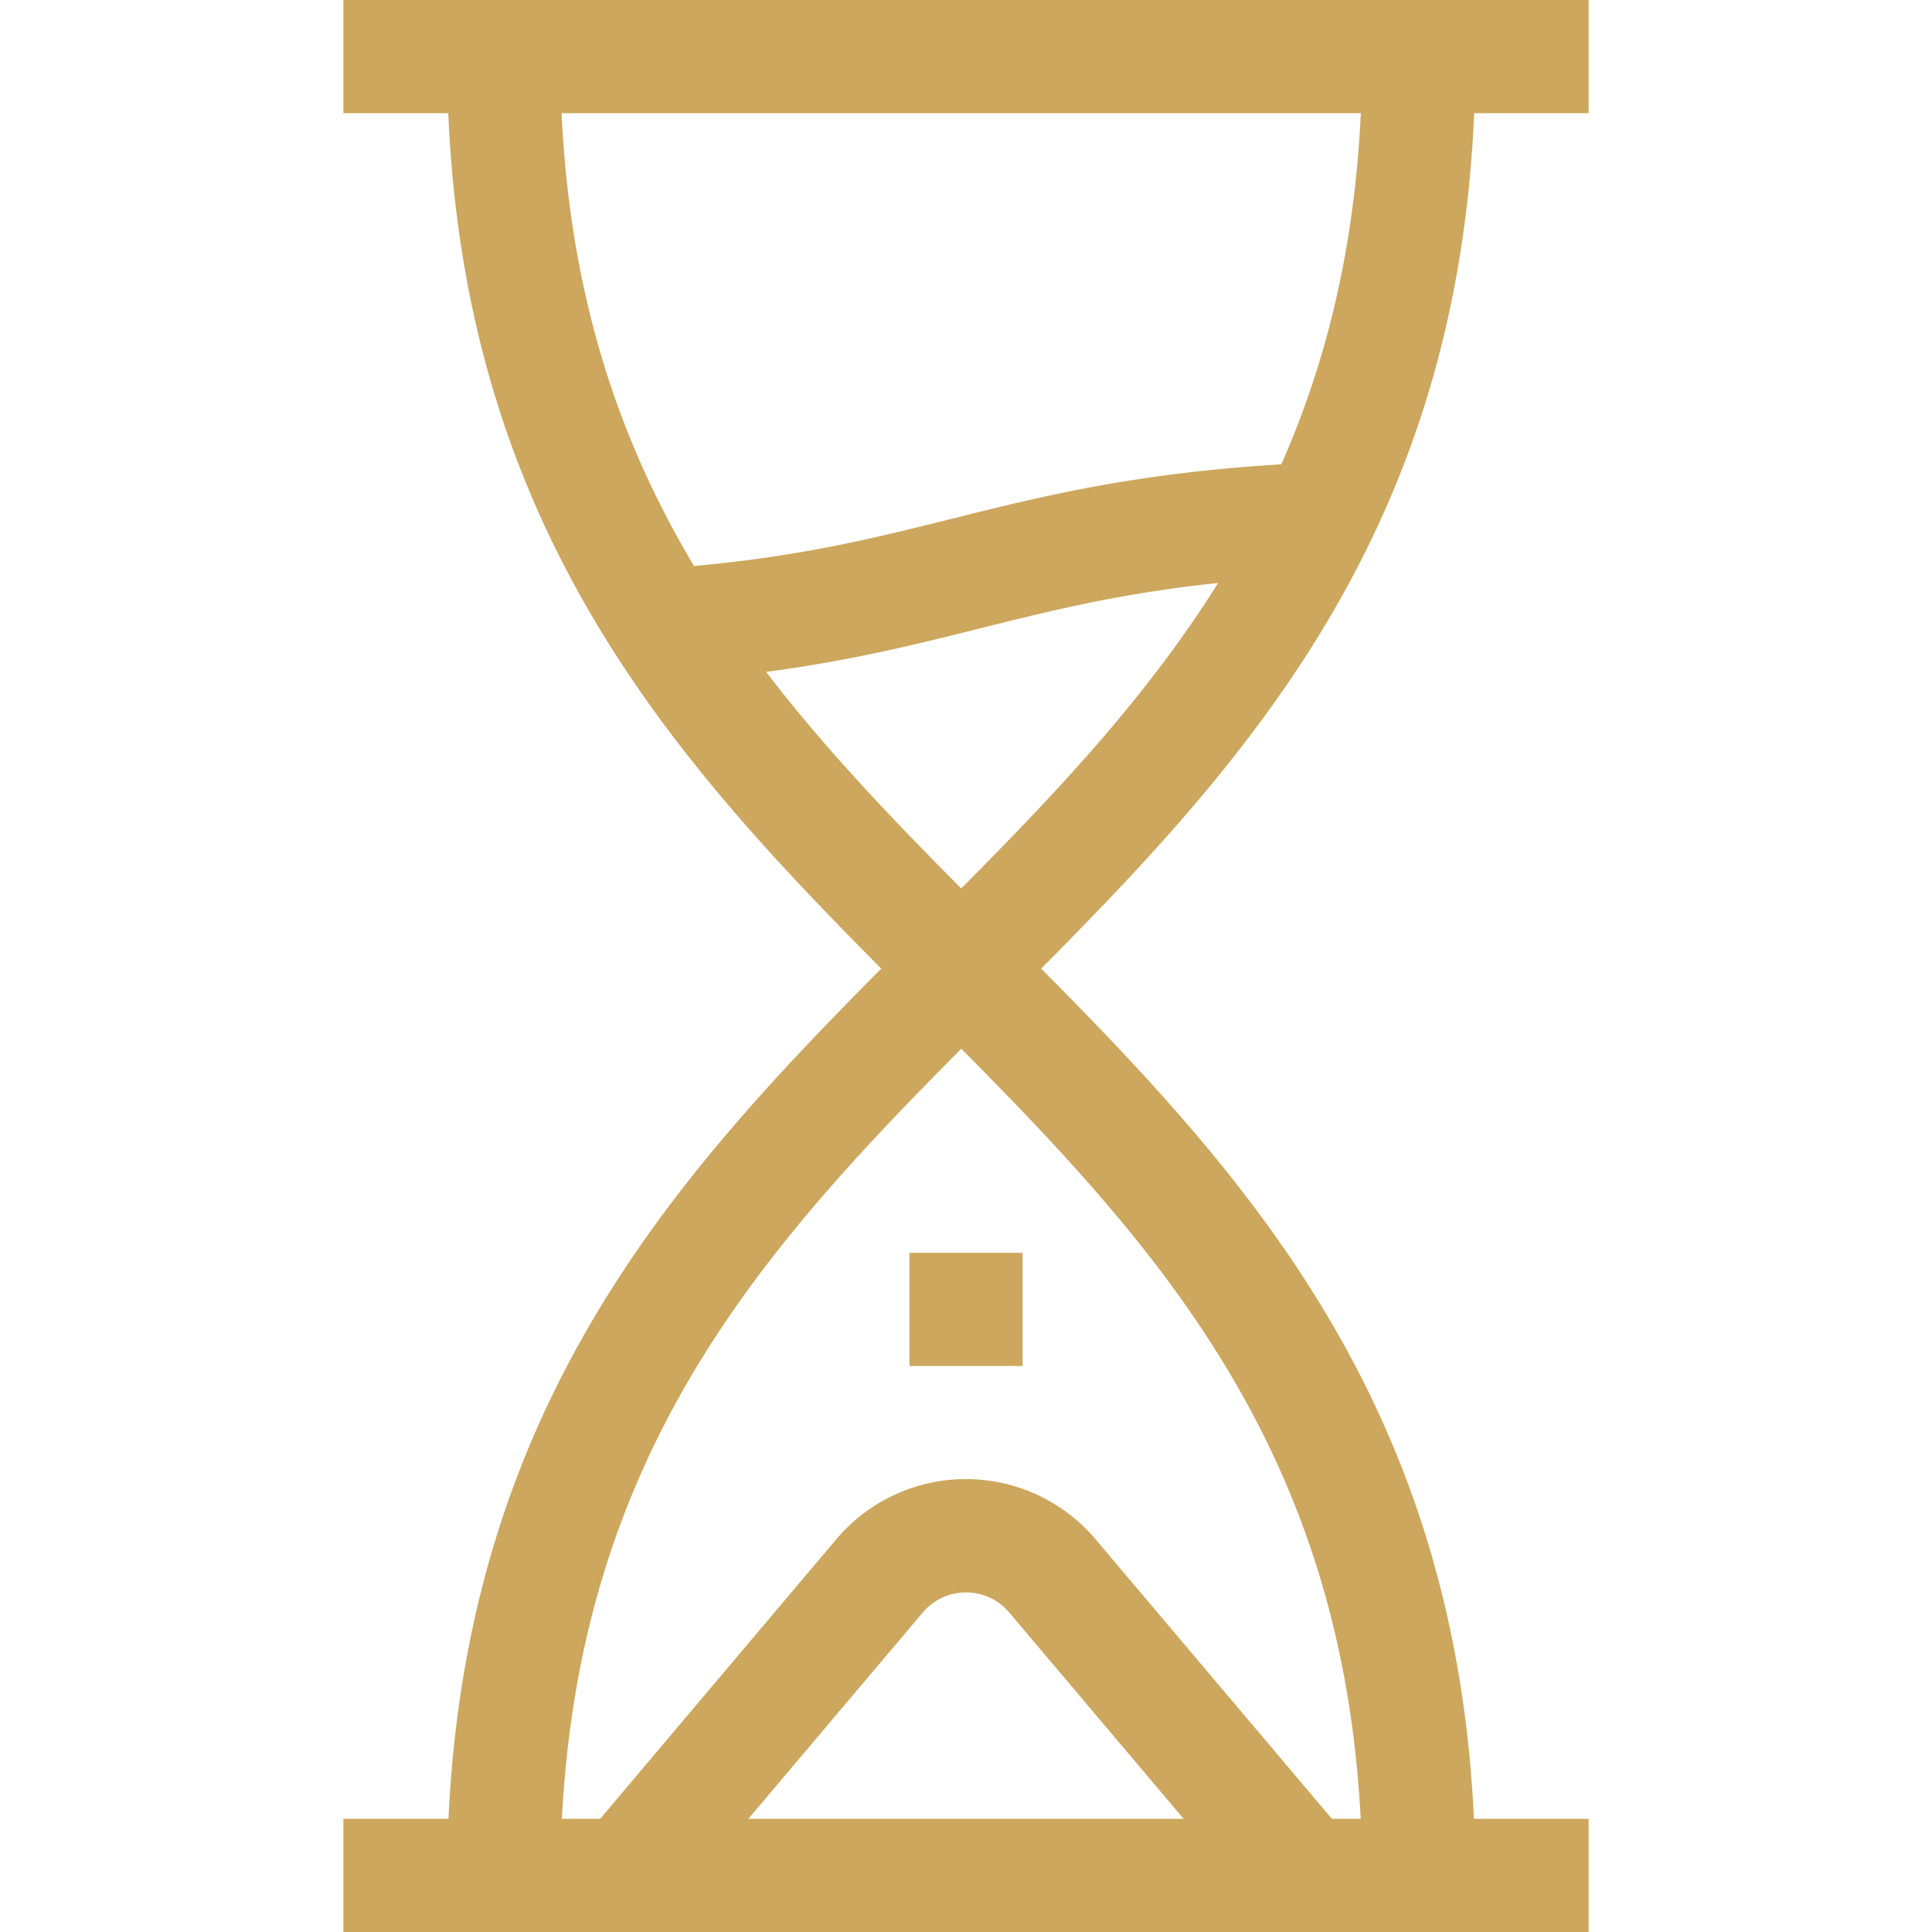 <svg width="31" height="31" fill="none" xmlns="http://www.w3.org/2000/svg"><path d="M23.654 1.816h1.836V0H5.51v1.816h1.683c.284 6.658 3.575 10.33 6.947 13.726-3.358 3.382-6.636 7.037-6.944 13.642H5.51V31h19.98v-1.816h-1.84c-.308-6.605-3.585-10.26-6.944-13.642 3.373-3.396 6.664-7.068 6.948-13.726zm-8.23 12.44c-1.114-1.12-2.188-2.243-3.131-3.475 1.366-.182 2.41-.442 3.427-.697 1.155-.289 2.263-.565 3.825-.73-1.14 1.825-2.595 3.365-4.122 4.902zm6.411-12.44c-.103 2.2-.567 4.033-1.276 5.634-2.364.144-3.844.513-5.28.872-1.234.309-2.407.602-4.143.76-1.178-1.97-1.985-4.28-2.125-7.266h12.824zm-9.827 27.368l2.798-3.31a.907.907 0 011.388 0l2.798 3.31h-6.984zm9.363 0L17.58 24.7a2.72 2.72 0 00-2.081-.967 2.72 2.72 0 00-2.082.967L9.63 29.184h-.614c.301-5.879 3.198-9.124 6.408-12.356 3.21 3.232 6.107 6.477 6.409 12.356h-.461z" fill="#CCA75D"/><path d="M14.592 20.102h1.816v1.816h-1.816v-1.816z" fill="#CCA75D"/></svg>